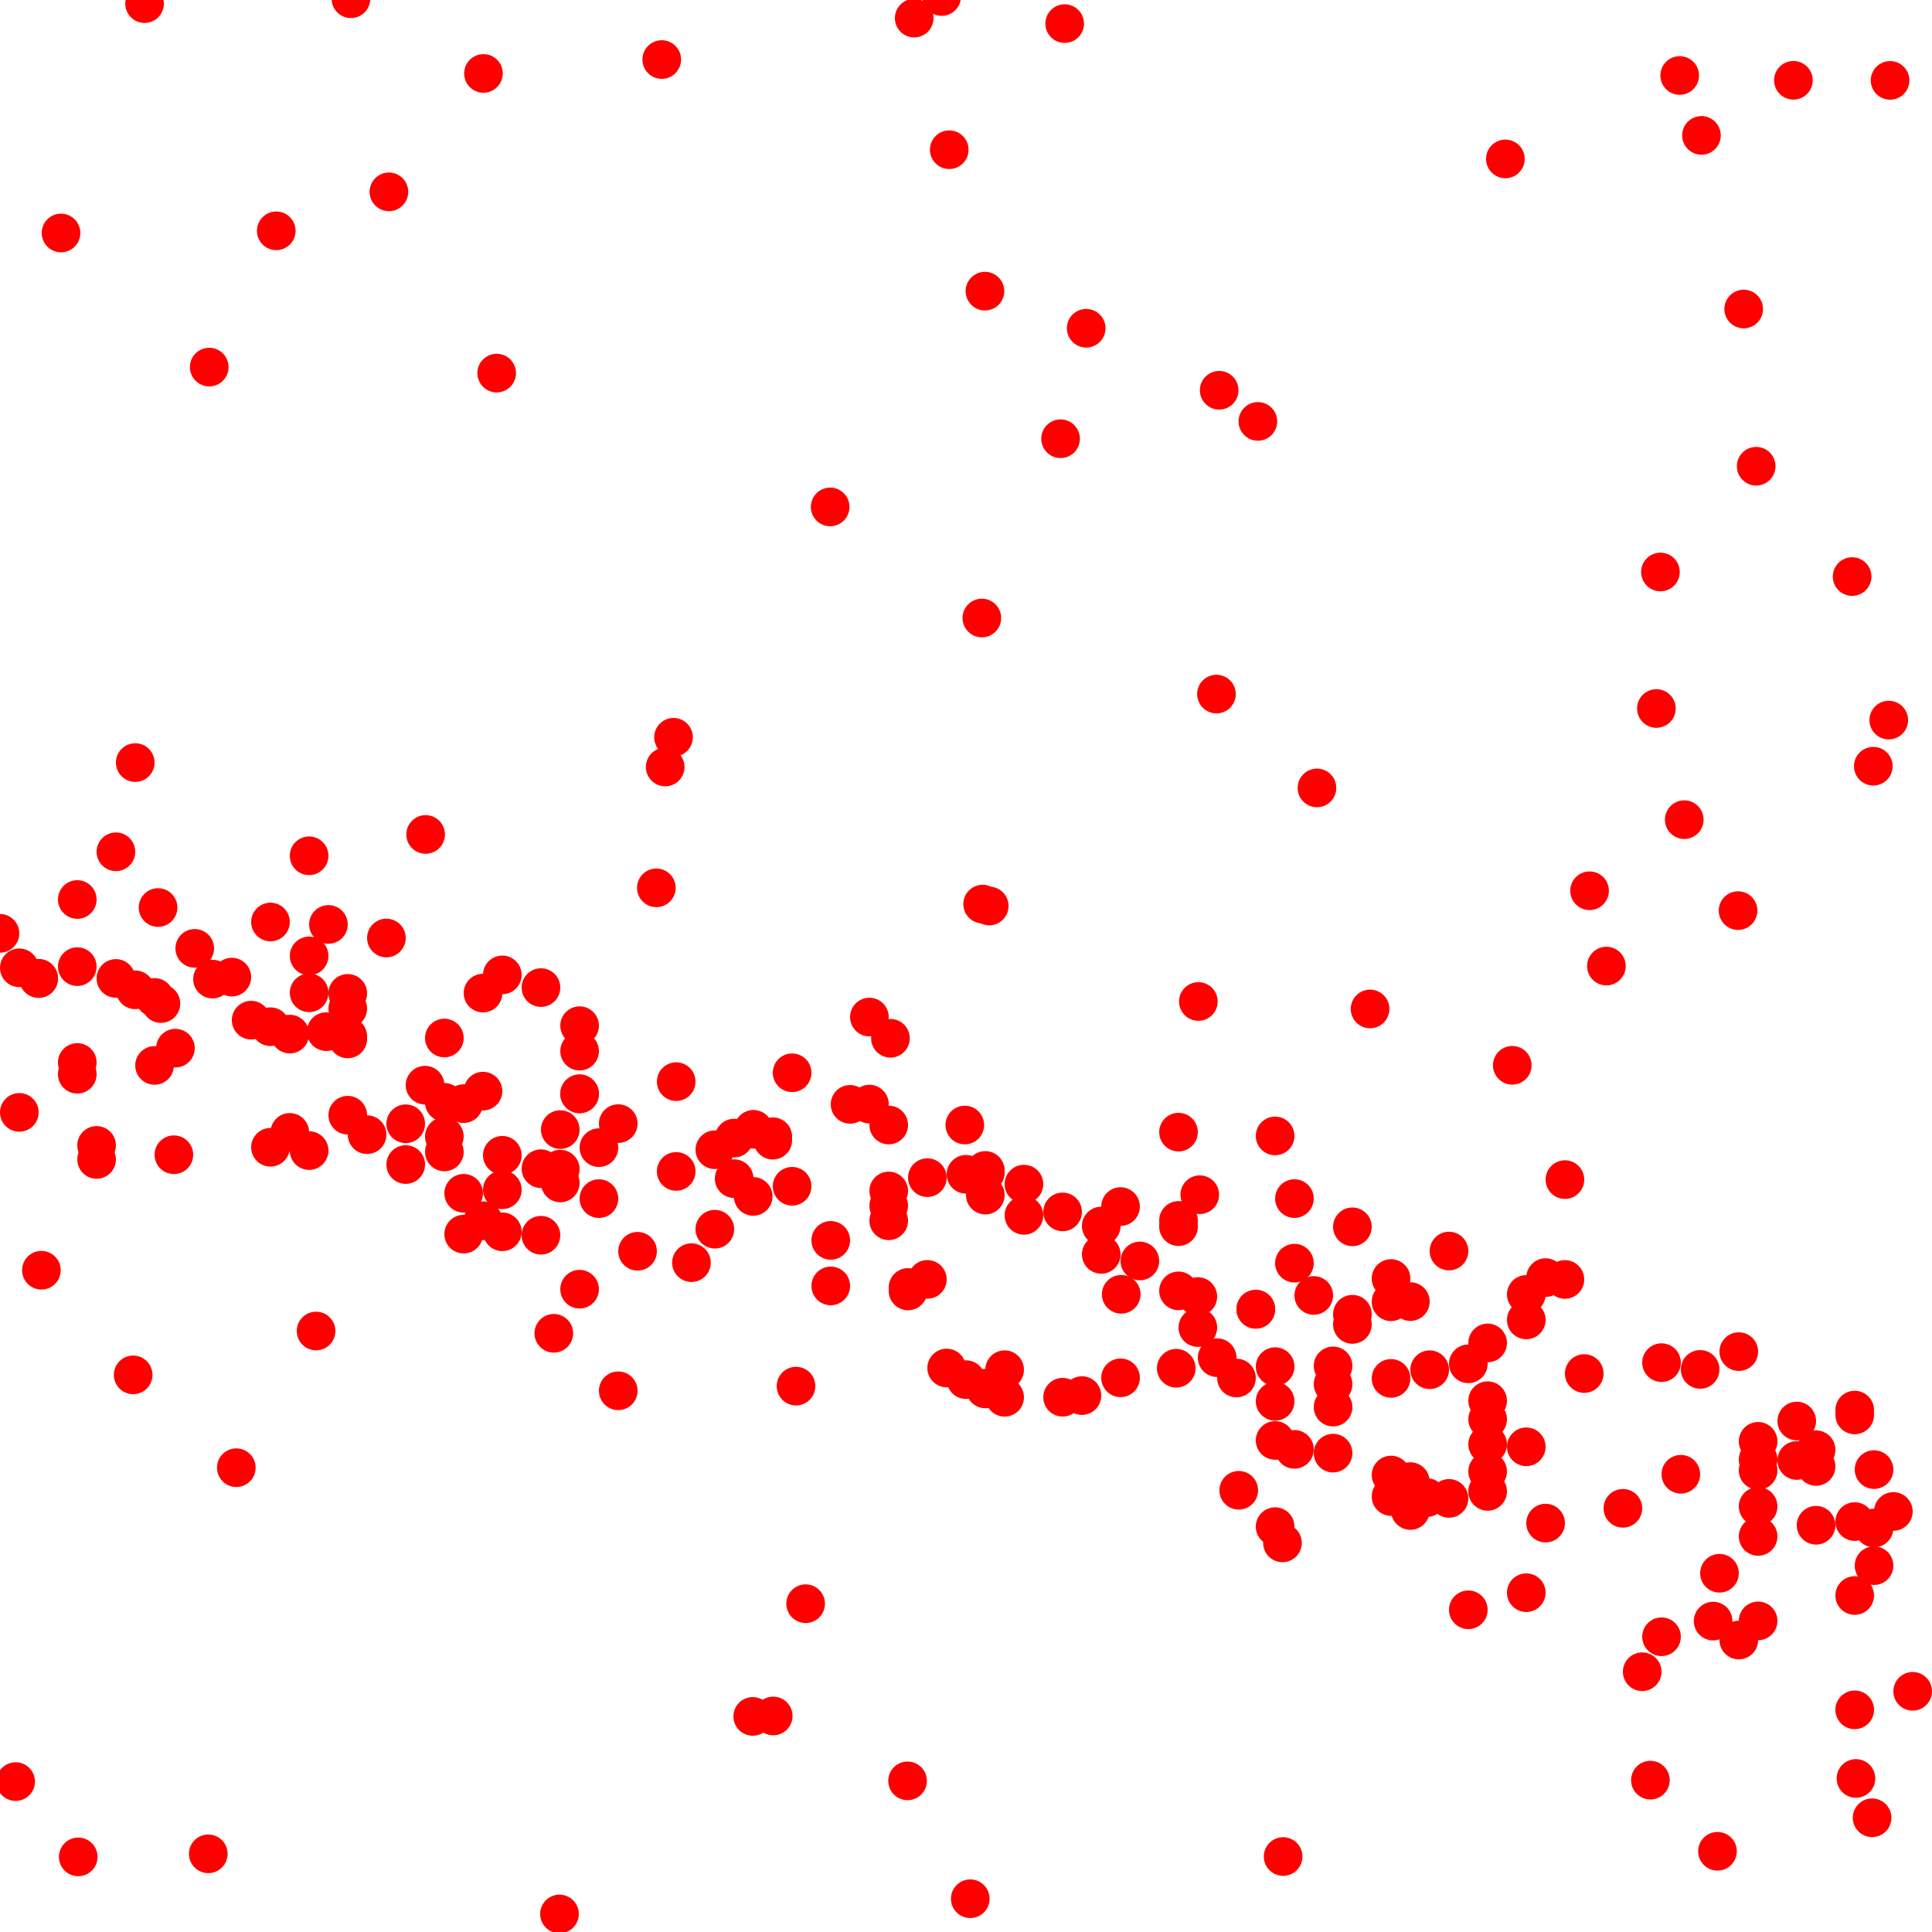 <?xml version="1.0" standalone="yes"?>
<!-- SVG graphic -->
<svg xmlns='http://www.w3.org/2000/svg' xmlns:xlink='http://www.w3.org/1999/xlink'
width="100px" height="100px" preserveAspectRatio="xMinYMin meet" viewBox="0 0 100 100" version="1.1">
<circle cx="0" cy="48.31" r="1" fill="red"/>
<circle cx="0.81" cy="92.215" r="1" fill="red"/>
<circle cx="1" cy="50.094" r="1" fill="red"/>
<circle cx="1" cy="57.577" r="1" fill="red"/>
<circle cx="2" cy="50.634" r="1" fill="red"/>
<circle cx="2" cy="50.651" r="1" fill="red"/>
<circle cx="2.143" cy="65.747" r="1" fill="red"/>
<circle cx="3.158" cy="12.059" r="1" fill="red"/>
<circle cx="4" cy="46.558" r="1" fill="red"/>
<circle cx="4" cy="50.033" r="1" fill="red"/>
<circle cx="4" cy="54.994" r="1" fill="red"/>
<circle cx="4" cy="55.603" r="1" fill="red"/>
<circle cx="4.049" cy="96.112" r="1" fill="red"/>
<circle cx="5" cy="59.286" r="1" fill="red"/>
<circle cx="5" cy="60.012" r="1" fill="red"/>
<circle cx="6" cy="44.089" r="1" fill="red"/>
<circle cx="6" cy="50.644" r="1" fill="red"/>
<circle cx="6.892" cy="71.163" r="1" fill="red"/>
<circle cx="7" cy="39.471" r="1" fill="red"/>
<circle cx="7" cy="51.232" r="1" fill="red"/>
<circle cx="7.483" cy="0.188" r="1" fill="red"/>
<circle cx="8" cy="51.627" r="1" fill="red"/>
<circle cx="8" cy="55.146" r="1" fill="red"/>
<circle cx="8.181" cy="46.974" r="1" fill="red"/>
<circle cx="8.329" cy="51.944" r="1" fill="red"/>
<circle cx="9" cy="59.769" r="1" fill="red"/>
<circle cx="9.08" cy="54.253" r="1" fill="red"/>
<circle cx="10.08" cy="49.088" r="1" fill="red"/>
<circle cx="10.78" cy="95.953" r="1" fill="red"/>
<circle cx="10.83" cy="19" r="1" fill="red"/>
<circle cx="11" cy="50.679" r="1" fill="red"/>
<circle cx="12" cy="50.575" r="1" fill="red"/>
<circle cx="12.232" cy="75.968" r="1" fill="red"/>
<circle cx="13" cy="52.803" r="1" fill="red"/>
<circle cx="14" cy="47.723" r="1" fill="red"/>
<circle cx="14" cy="53.142" r="1" fill="red"/>
<circle cx="14" cy="59.383" r="1" fill="red"/>
<circle cx="14.299" cy="11.947" r="1" fill="red"/>
<circle cx="15" cy="53.524" r="1" fill="red"/>
<circle cx="15" cy="58.613" r="1" fill="red"/>
<circle cx="16" cy="44.295" r="1" fill="red"/>
<circle cx="16" cy="49.478" r="1" fill="red"/>
<circle cx="16" cy="51.387" r="1" fill="red"/>
<circle cx="16" cy="59.554" r="1" fill="red"/>
<circle cx="16.36" cy="68.893" r="1" fill="red"/>
<circle cx="16.886" cy="53.398" r="1" fill="red"/>
<circle cx="17" cy="47.848" r="1" fill="red"/>
<circle cx="18" cy="51.417" r="1" fill="red"/>
<circle cx="18" cy="52.204" r="1" fill="red"/>
<circle cx="18" cy="53.643" r="1" fill="red"/>
<circle cx="18" cy="53.774" r="1" fill="red"/>
<circle cx="18" cy="57.723" r="1" fill="red"/>
<circle cx="18.164" cy="-0.065" r="1" fill="red"/>
<circle cx="19" cy="58.73" r="1" fill="red"/>
<circle cx="20" cy="48.551" r="1" fill="red"/>
<circle cx="20.13" cy="9.93" r="1" fill="red"/>
<circle cx="21" cy="58.167" r="1" fill="red"/>
<circle cx="21" cy="60.277" r="1" fill="red"/>
<circle cx="22" cy="56.168" r="1" fill="red"/>
<circle cx="22.03" cy="43.191" r="1" fill="red"/>
<circle cx="23" cy="53.727" r="1" fill="red"/>
<circle cx="23" cy="57.056" r="1" fill="red"/>
<circle cx="23" cy="58.824" r="1" fill="red"/>
<circle cx="23" cy="59.623" r="1" fill="red"/>
<circle cx="24" cy="57.123" r="1" fill="red"/>
<circle cx="24" cy="61.765" r="1" fill="red"/>
<circle cx="24" cy="63.878" r="1" fill="red"/>
<circle cx="25" cy="51.402" r="1" fill="red"/>
<circle cx="25" cy="56.477" r="1" fill="red"/>
<circle cx="25" cy="63.184" r="1" fill="red"/>
<circle cx="25.024" cy="3.801" r="1" fill="red"/>
<circle cx="25.708" cy="19.312" r="1" fill="red"/>
<circle cx="26" cy="50.46" r="1" fill="red"/>
<circle cx="26" cy="59.798" r="1" fill="red"/>
<circle cx="26" cy="61.583" r="1" fill="red"/>
<circle cx="26" cy="63.757" r="1" fill="red"/>
<circle cx="28" cy="51.117" r="1" fill="red"/>
<circle cx="28" cy="60.492" r="1" fill="red"/>
<circle cx="28" cy="63.936" r="1" fill="red"/>
<circle cx="28.665" cy="69.012" r="1" fill="red"/>
<circle cx="28.959" cy="99.067" r="1" fill="red"/>
<circle cx="29" cy="58.468" r="1" fill="red"/>
<circle cx="29" cy="60.515" r="1" fill="red"/>
<circle cx="29" cy="61.228" r="1" fill="red"/>
<circle cx="30" cy="53.089" r="1" fill="red"/>
<circle cx="30" cy="54.407" r="1" fill="red"/>
<circle cx="30" cy="56.613" r="1" fill="red"/>
<circle cx="30" cy="56.621" r="1" fill="red"/>
<circle cx="30" cy="66.729" r="1" fill="red"/>
<circle cx="31" cy="59.402" r="1" fill="red"/>
<circle cx="31" cy="62.041" r="1" fill="red"/>
<circle cx="32" cy="58.158" r="1" fill="red"/>
<circle cx="32" cy="71.987" r="1" fill="red"/>
<circle cx="33" cy="64.766" r="1" fill="red"/>
<circle cx="33.973" cy="45.954" r="1" fill="red"/>
<circle cx="34.252" cy="3.082" r="1" fill="red"/>
<circle cx="34.431" cy="39.699" r="1" fill="red"/>
<circle cx="34.861" cy="38.161" r="1" fill="red"/>
<circle cx="35" cy="55.985" r="1" fill="red"/>
<circle cx="35" cy="60.633" r="1" fill="red"/>
<circle cx="35.789" cy="65.355" r="1" fill="red"/>
<circle cx="37" cy="59.51" r="1" fill="red"/>
<circle cx="37" cy="63.622" r="1" fill="red"/>
<circle cx="38" cy="58.907" r="1" fill="red"/>
<circle cx="38" cy="61.007" r="1" fill="red"/>
<circle cx="38.961" cy="88.841" r="1" fill="red"/>
<circle cx="38.986" cy="61.926" r="1" fill="red"/>
<circle cx="39" cy="58.453" r="1" fill="red"/>
<circle cx="40" cy="58.836" r="1" fill="red"/>
<circle cx="40" cy="59.016" r="1" fill="red"/>
<circle cx="40.022" cy="88.818" r="1" fill="red"/>
<circle cx="41" cy="55.526" r="1" fill="red"/>
<circle cx="41" cy="61.401" r="1" fill="red"/>
<circle cx="41.202" cy="71.746" r="1" fill="red"/>
<circle cx="41.699" cy="83.007" r="1" fill="red"/>
<circle cx="42.969" cy="26.238" r="1" fill="red"/>
<circle cx="43" cy="64.202" r="1" fill="red"/>
<circle cx="43" cy="66.559" r="1" fill="red"/>
<circle cx="44" cy="57.161" r="1" fill="red"/>
<circle cx="45" cy="52.643" r="1" fill="red"/>
<circle cx="45" cy="57.148" r="1" fill="red"/>
<circle cx="46" cy="58.23" r="1" fill="red"/>
<circle cx="46" cy="61.644" r="1" fill="red"/>
<circle cx="46" cy="62.405" r="1" fill="red"/>
<circle cx="46" cy="63.186" r="1" fill="red"/>
<circle cx="46.089" cy="53.741" r="1" fill="red"/>
<circle cx="46.976" cy="92.177" r="1" fill="red"/>
<circle cx="47" cy="66.638" r="1" fill="red"/>
<circle cx="47" cy="66.82" r="1" fill="red"/>
<circle cx="47.319" cy="0.938" r="1" fill="red"/>
<circle cx="48" cy="60.955" r="1" fill="red"/>
<circle cx="48" cy="66.221" r="1" fill="red"/>
<circle cx="48.74" cy="-0.18" r="1" fill="red"/>
<circle cx="49" cy="70.808" r="1" fill="red"/>
<circle cx="49.133" cy="7.749" r="1" fill="red"/>
<circle cx="49.938" cy="58.231" r="1" fill="red"/>
<circle cx="50" cy="60.782" r="1" fill="red"/>
<circle cx="50" cy="71.41" r="1" fill="red"/>
<circle cx="50.221" cy="98.278" r="1" fill="red"/>
<circle cx="50.821" cy="31.988" r="1" fill="red"/>
<circle cx="50.861" cy="46.796" r="1" fill="red"/>
<circle cx="50.981" cy="15.07" r="1" fill="red"/>
<circle cx="51" cy="60.582" r="1" fill="red"/>
<circle cx="51" cy="60.693" r="1" fill="red"/>
<circle cx="51" cy="61.857" r="1" fill="red"/>
<circle cx="51" cy="71.853" r="1" fill="red"/>
<circle cx="51" cy="71.891" r="1" fill="red"/>
<circle cx="51.203" cy="46.894" r="1" fill="red"/>
<circle cx="52" cy="70.896" r="1" fill="red"/>
<circle cx="52" cy="72.323" r="1" fill="red"/>
<circle cx="53" cy="61.29" r="1" fill="red"/>
<circle cx="53" cy="62.907" r="1" fill="red"/>
<circle cx="54.895" cy="22.709" r="1" fill="red"/>
<circle cx="55" cy="62.727" r="1" fill="red"/>
<circle cx="55" cy="72.321" r="1" fill="red"/>
<circle cx="55.107" cy="1.222" r="1" fill="red"/>
<circle cx="56" cy="72.235" r="1" fill="red"/>
<circle cx="56.221" cy="16.99" r="1" fill="red"/>
<circle cx="57" cy="63.458" r="1" fill="red"/>
<circle cx="57" cy="64.927" r="1" fill="red"/>
<circle cx="58" cy="62.452" r="1" fill="red"/>
<circle cx="58" cy="71.315" r="1" fill="red"/>
<circle cx="58.034" cy="66.993" r="1" fill="red"/>
<circle cx="59" cy="65.268" r="1" fill="red"/>
<circle cx="60.882" cy="70.82" r="1" fill="red"/>
<circle cx="61" cy="58.599" r="1" fill="red"/>
<circle cx="61" cy="63.168" r="1" fill="red"/>
<circle cx="61" cy="63.491" r="1" fill="red"/>
<circle cx="61" cy="66.815" r="1" fill="red"/>
<circle cx="62" cy="67.109" r="1" fill="red"/>
<circle cx="62" cy="68.715" r="1" fill="red"/>
<circle cx="62.027" cy="51.837" r="1" fill="red"/>
<circle cx="62.1" cy="61.838" r="1" fill="red"/>
<circle cx="62.964" cy="35.925" r="1" fill="red"/>
<circle cx="63" cy="70.274" r="1" fill="red"/>
<circle cx="63.105" cy="20.2" r="1" fill="red"/>
<circle cx="64" cy="71.326" r="1" fill="red"/>
<circle cx="64.117" cy="77.137" r="1" fill="red"/>
<circle cx="65" cy="67.756" r="1" fill="red"/>
<circle cx="65" cy="67.773" r="1" fill="red"/>
<circle cx="65.108" cy="21.812" r="1" fill="red"/>
<circle cx="66" cy="58.795" r="1" fill="red"/>
<circle cx="66" cy="70.737" r="1" fill="red"/>
<circle cx="66" cy="72.532" r="1" fill="red"/>
<circle cx="66" cy="74.557" r="1" fill="red"/>
<circle cx="66" cy="79.018" r="1" fill="red"/>
<circle cx="66.38" cy="79.859" r="1" fill="red"/>
<circle cx="66.414" cy="96.094" r="1" fill="red"/>
<circle cx="67" cy="62.039" r="1" fill="red"/>
<circle cx="67" cy="65.381" r="1" fill="red"/>
<circle cx="67" cy="75.018" r="1" fill="red"/>
<circle cx="68" cy="67.052" r="1" fill="red"/>
<circle cx="68.166" cy="40.782" r="1" fill="red"/>
<circle cx="69" cy="70.699" r="1" fill="red"/>
<circle cx="69" cy="71.644" r="1" fill="red"/>
<circle cx="69" cy="72.831" r="1" fill="red"/>
<circle cx="69" cy="75.214" r="1" fill="red"/>
<circle cx="70" cy="63.5" r="1" fill="red"/>
<circle cx="70" cy="68.025" r="1" fill="red"/>
<circle cx="70" cy="68.553" r="1" fill="red"/>
<circle cx="70.915" cy="52.223" r="1" fill="red"/>
<circle cx="72" cy="66.176" r="1" fill="red"/>
<circle cx="72" cy="67.378" r="1" fill="red"/>
<circle cx="72" cy="71.346" r="1" fill="red"/>
<circle cx="72" cy="76.347" r="1" fill="red"/>
<circle cx="72" cy="77.459" r="1" fill="red"/>
<circle cx="73" cy="67.37" r="1" fill="red"/>
<circle cx="73" cy="76.688" r="1" fill="red"/>
<circle cx="73" cy="78.183" r="1" fill="red"/>
<circle cx="73.856" cy="77.516" r="1" fill="red"/>
<circle cx="74" cy="70.897" r="1" fill="red"/>
<circle cx="75" cy="64.754" r="1" fill="red"/>
<circle cx="75" cy="77.557" r="1" fill="red"/>
<circle cx="76" cy="70.591" r="1" fill="red"/>
<circle cx="76" cy="83.323" r="1" fill="red"/>
<circle cx="77" cy="69.51" r="1" fill="red"/>
<circle cx="77" cy="72.5" r="1" fill="red"/>
<circle cx="77" cy="73.46" r="1" fill="red"/>
<circle cx="77" cy="74.756" r="1" fill="red"/>
<circle cx="77" cy="76.161" r="1" fill="red"/>
<circle cx="77" cy="77.194" r="1" fill="red"/>
<circle cx="77.918" cy="8.226" r="1" fill="red"/>
<circle cx="78.275" cy="55.14" r="1" fill="red"/>
<circle cx="79" cy="66.999" r="1" fill="red"/>
<circle cx="79" cy="68.319" r="1" fill="red"/>
<circle cx="79" cy="74.887" r="1" fill="red"/>
<circle cx="79" cy="82.437" r="1" fill="red"/>
<circle cx="80" cy="66.129" r="1" fill="red"/>
<circle cx="80" cy="78.836" r="1" fill="red"/>
<circle cx="81" cy="61.056" r="1" fill="red"/>
<circle cx="81" cy="66.224" r="1" fill="red"/>
<circle cx="82" cy="71.095" r="1" fill="red"/>
<circle cx="82.276" cy="46.106" r="1" fill="red"/>
<circle cx="83.147" cy="50.004" r="1" fill="red"/>
<circle cx="84" cy="78.07" r="1" fill="red"/>
<circle cx="85" cy="86.529" r="1" fill="red"/>
<circle cx="85.424" cy="92.141" r="1" fill="red"/>
<circle cx="85.735" cy="36.672" r="1" fill="red"/>
<circle cx="85.944" cy="29.606" r="1" fill="red"/>
<circle cx="86" cy="70.53" r="1" fill="red"/>
<circle cx="86" cy="84.718" r="1" fill="red"/>
<circle cx="86.941" cy="3.907" r="1" fill="red"/>
<circle cx="87" cy="76.307" r="1" fill="red"/>
<circle cx="87.177" cy="42.425" r="1" fill="red"/>
<circle cx="88" cy="70.88" r="1" fill="red"/>
<circle cx="88.067" cy="7.008" r="1" fill="red"/>
<circle cx="88.671" cy="83.907" r="1" fill="red"/>
<circle cx="88.896" cy="95.822" r="1" fill="red"/>
<circle cx="89" cy="81.431" r="1" fill="red"/>
<circle cx="89.962" cy="47.133" r="1" fill="red"/>
<circle cx="90" cy="69.959" r="1" fill="red"/>
<circle cx="90" cy="84.888" r="1" fill="red"/>
<circle cx="90.253" cy="15.995" r="1" fill="red"/>
<circle cx="90.9" cy="24.132" r="1" fill="red"/>
<circle cx="91" cy="74.603" r="1" fill="red"/>
<circle cx="91" cy="75.544" r="1" fill="red"/>
<circle cx="91" cy="76.107" r="1" fill="red"/>
<circle cx="91" cy="77.971" r="1" fill="red"/>
<circle cx="91" cy="79.524" r="1" fill="red"/>
<circle cx="91" cy="83.897" r="1" fill="red"/>
<circle cx="92.826" cy="4.156" r="1" fill="red"/>
<circle cx="93" cy="73.552" r="1" fill="red"/>
<circle cx="93" cy="75.594" r="1" fill="red"/>
<circle cx="94" cy="75.038" r="1" fill="red"/>
<circle cx="94" cy="75.903" r="1" fill="red"/>
<circle cx="94" cy="78.947" r="1" fill="red"/>
<circle cx="95.866" cy="29.843" r="1" fill="red"/>
<circle cx="96" cy="72.985" r="1" fill="red"/>
<circle cx="96" cy="73.236" r="1" fill="red"/>
<circle cx="96" cy="78.757" r="1" fill="red"/>
<circle cx="96" cy="82.583" r="1" fill="red"/>
<circle cx="96" cy="88.501" r="1" fill="red"/>
<circle cx="96.064" cy="92.052" r="1" fill="red"/>
<circle cx="96.9" cy="94.088" r="1" fill="red"/>
<circle cx="96.962" cy="39.659" r="1" fill="red"/>
<circle cx="97" cy="76.066" r="1" fill="red"/>
<circle cx="97" cy="79.089" r="1" fill="red"/>
<circle cx="97" cy="81.038" r="1" fill="red"/>
<circle cx="97.762" cy="37.272" r="1" fill="red"/>
<circle cx="97.831" cy="4.161" r="1" fill="red"/>
<circle cx="98" cy="78.233" r="1" fill="red"/>
<circle cx="99" cy="87.542" r="1" fill="red"/>
</svg>